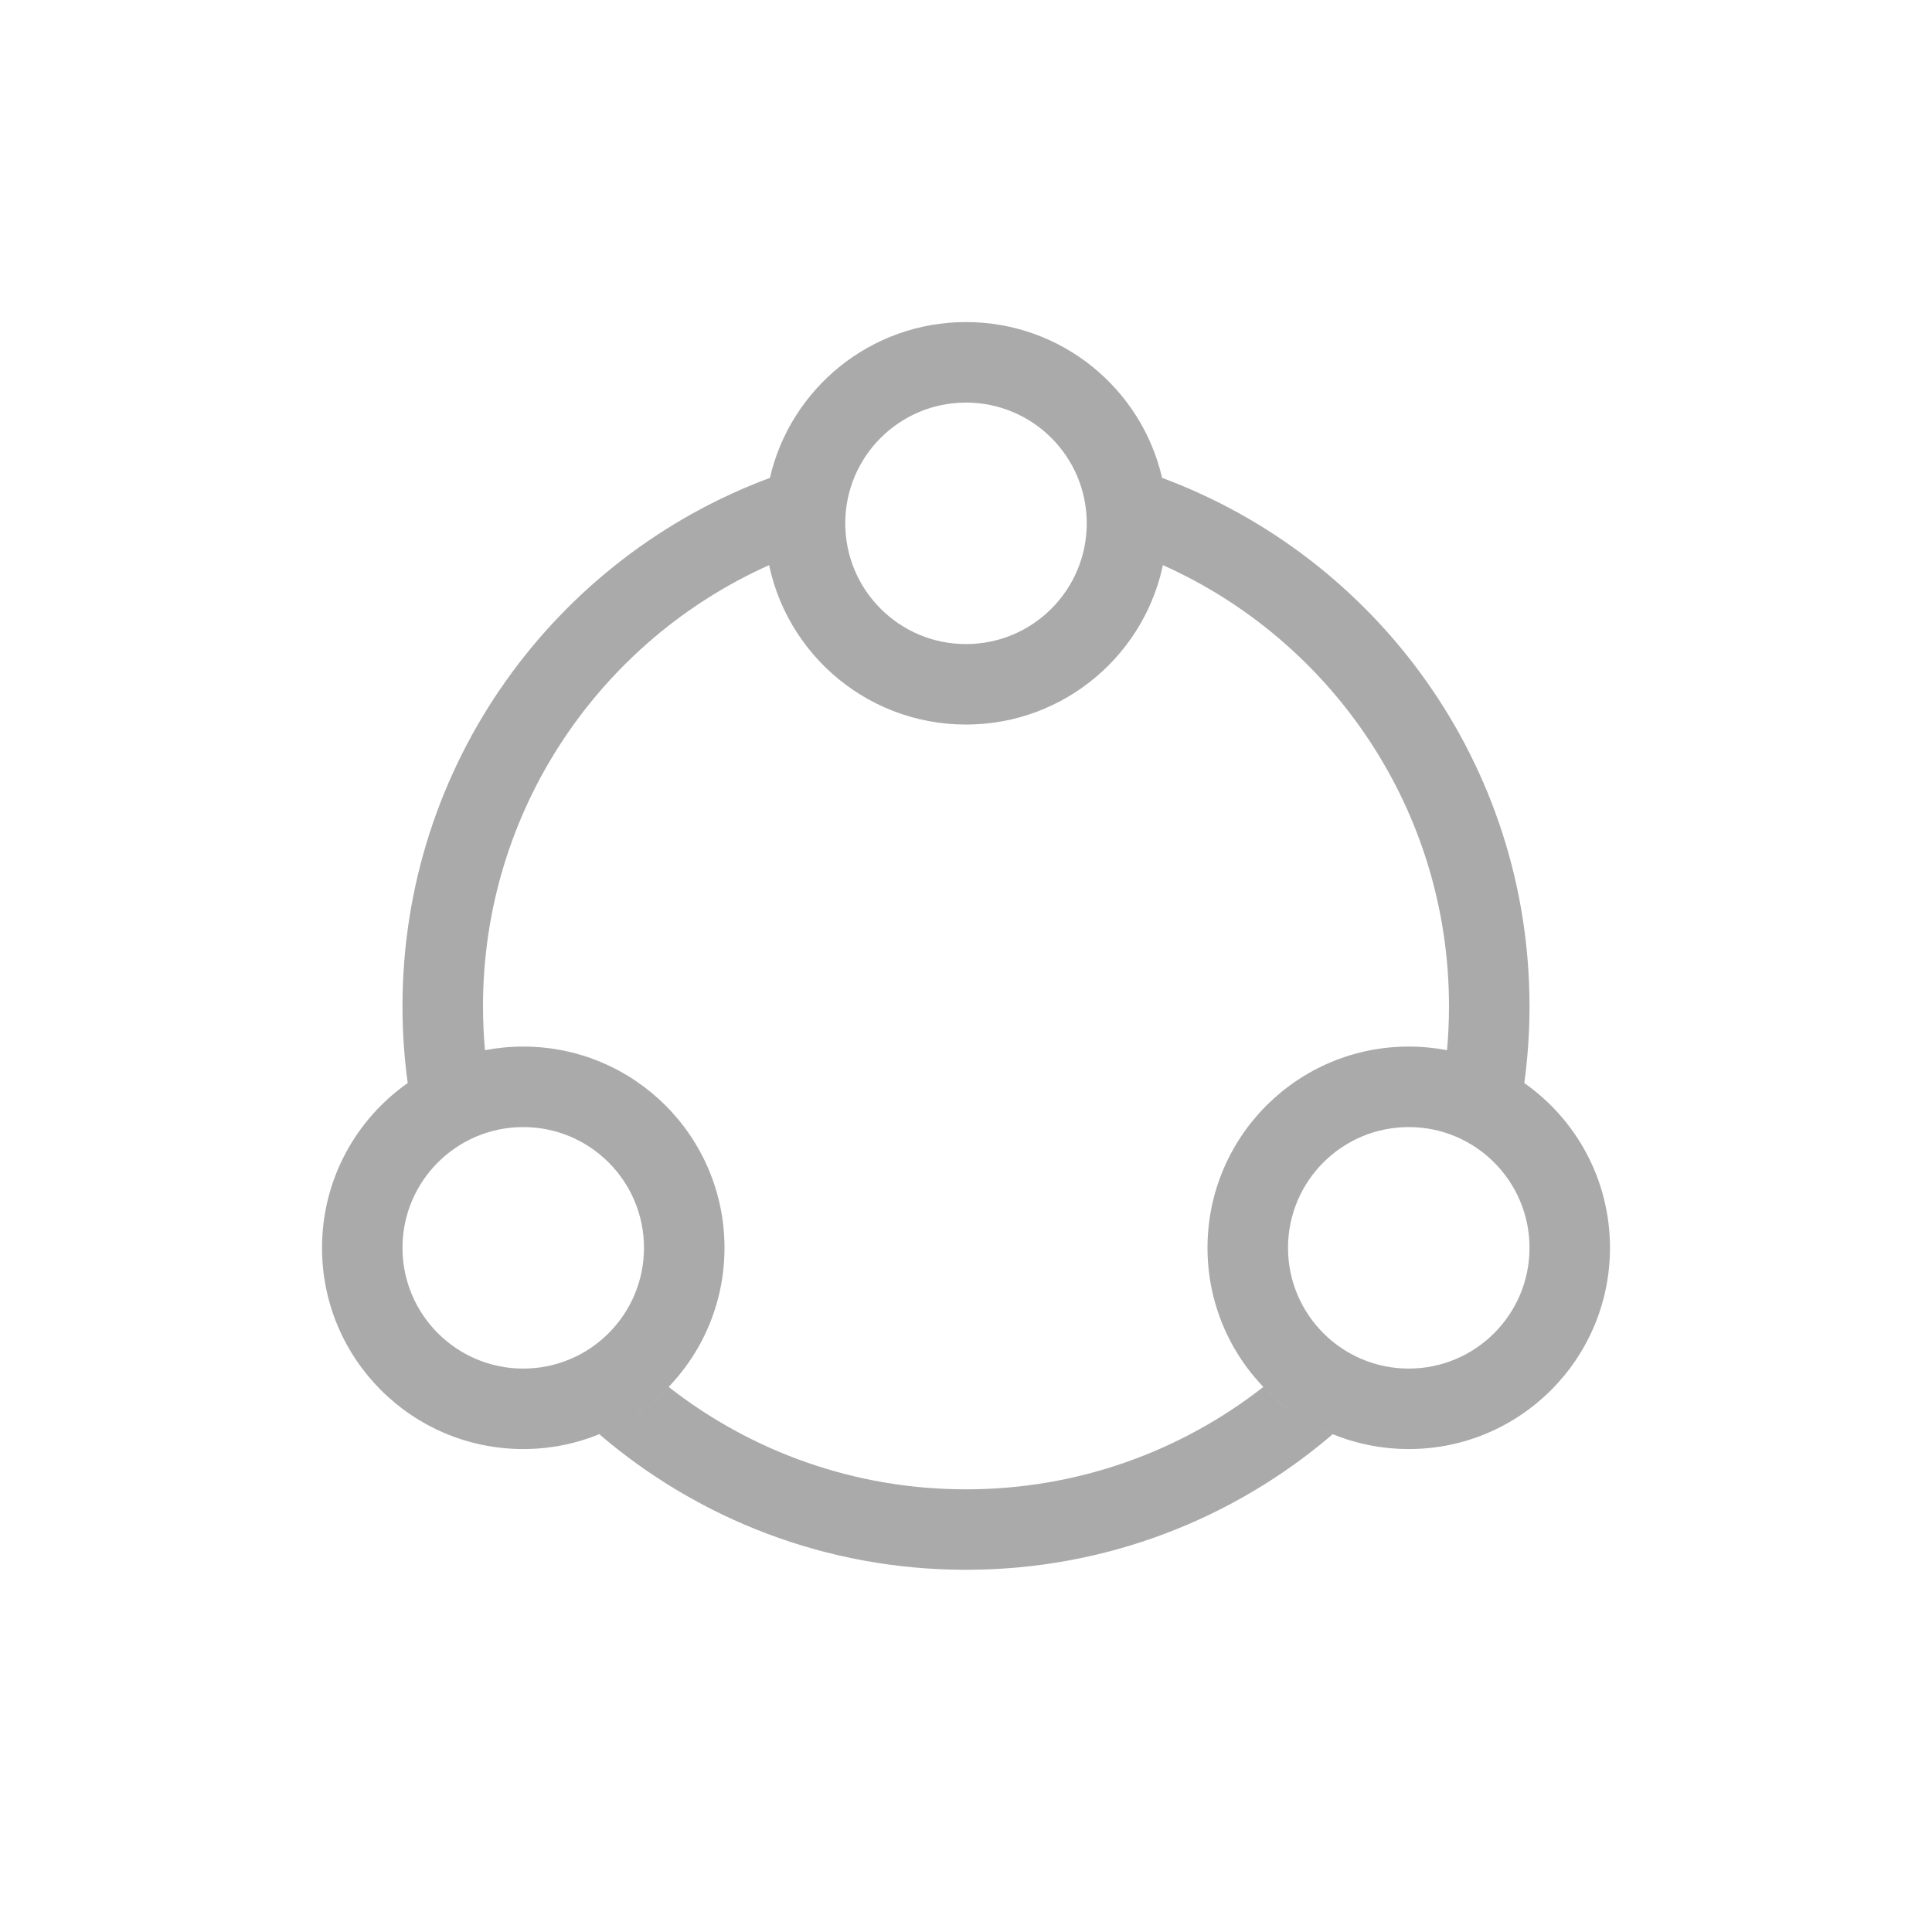 <svg width="40" height="40" viewBox="0 0 40 40" fill="none" xmlns="http://www.w3.org/2000/svg">
<path fill-rule="evenodd" clip-rule="evenodd" d="M22.5 10.835C22.5 12.215 21.381 13.335 20 13.335C18.619 13.335 17.5 12.215 17.5 10.835C17.5 9.454 18.619 8.335 20 8.335C21.381 8.335 22.5 9.454 22.5 10.835ZM13.333 25.835C13.333 27.215 12.214 28.335 10.833 28.335C9.453 28.335 8.333 27.215 8.333 25.835C8.333 24.454 9.453 23.335 10.833 23.335C12.214 23.335 13.333 24.454 13.333 25.835ZM31.667 25.835C31.667 27.215 30.547 28.335 29.167 28.335C27.786 28.335 26.667 27.215 26.667 25.835C26.667 24.454 27.786 23.335 29.167 23.335C30.547 23.335 31.667 24.454 31.667 25.835ZM20 15.001C22.049 15.001 23.753 13.522 24.102 11.572C24.094 11.615 24.086 11.658 24.077 11.701C27.567 13.261 30 16.764 30 20.835C30 21.141 29.986 21.444 29.959 21.743C29.703 21.694 29.438 21.668 29.167 21.668C26.866 21.668 25 23.533 25 25.835C25 28.136 26.866 30.001 29.167 30.001C31.468 30.001 33.333 28.136 33.333 25.835C33.333 24.424 32.632 23.177 31.559 22.423C31.63 21.904 31.667 21.373 31.667 20.835C31.667 15.819 28.502 11.543 24.06 9.894C23.634 8.046 21.978 6.668 20 6.668C18.022 6.668 16.366 8.046 15.94 9.894C11.498 11.543 8.333 15.819 8.333 20.835C8.333 21.373 8.37 21.904 8.441 22.423C7.368 23.177 6.667 24.424 6.667 25.835C6.667 28.136 8.532 30.001 10.833 30.001C13.134 30.001 15 28.136 15 25.835C15 23.533 13.134 21.668 10.833 21.668C10.562 21.668 10.297 21.694 10.041 21.743C10.014 21.444 10 21.141 10 20.835C10 16.764 12.433 13.261 15.923 11.701C15.897 11.577 15.877 11.452 15.862 11.325C16.104 13.395 17.864 15.001 20 15.001ZM15.833 10.835C15.833 10.835 15.833 10.835 15.833 10.835C15.833 10.871 15.834 10.906 15.835 10.942M26.156 28.715C26.558 29.135 27.046 29.47 27.592 29.694C25.551 31.444 22.899 32.501 20 32.501C17.101 32.501 14.449 31.444 12.408 29.694C12.954 29.47 13.442 29.135 13.844 28.715C15.541 30.043 17.678 30.835 20 30.835C22.322 30.835 24.459 30.043 26.156 28.715Z" fill="#AAAAAA"/>
</svg>
